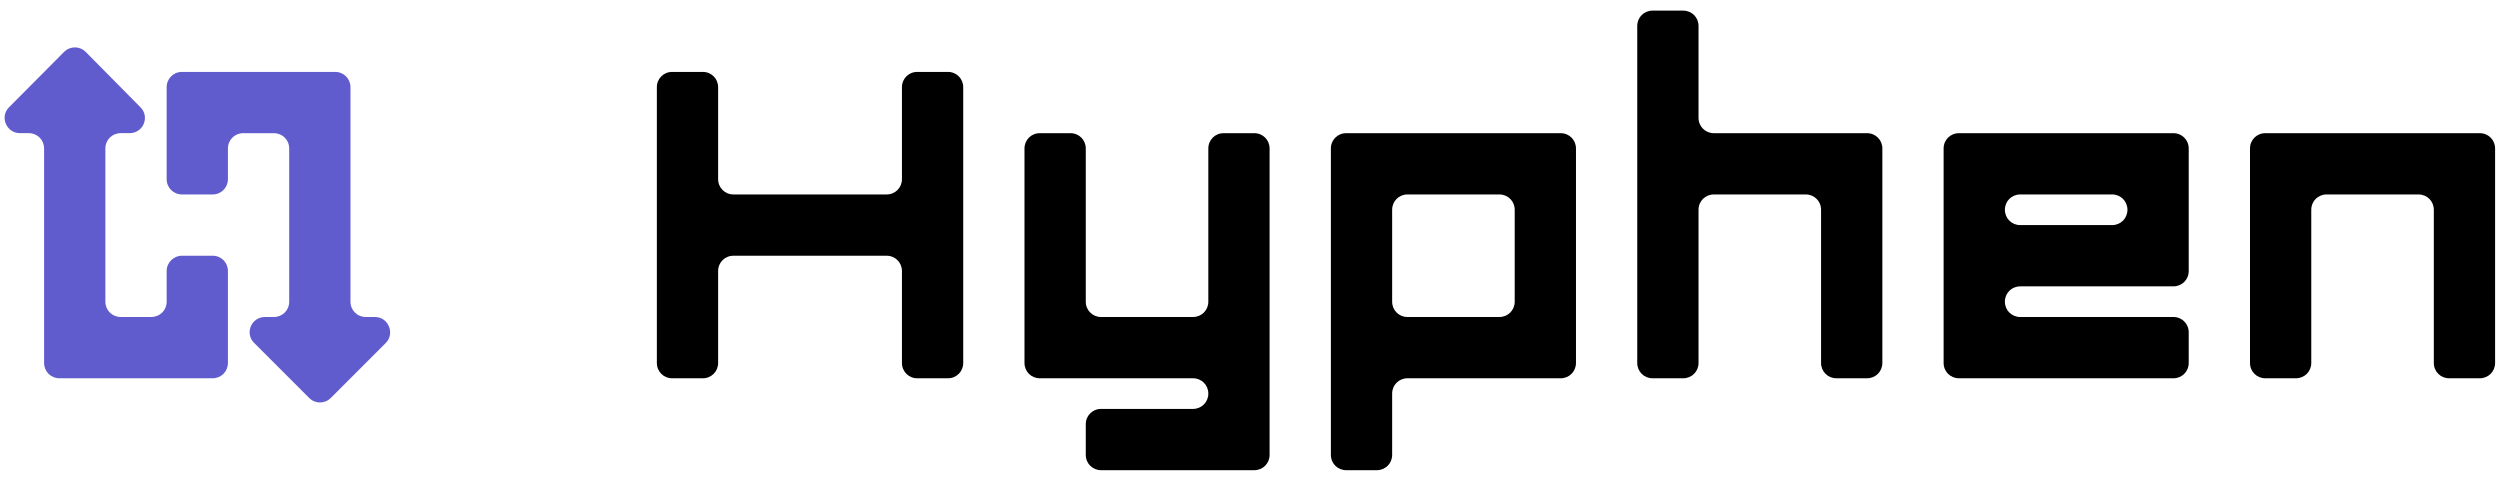<svg width="136" height="26" viewBox="0 0 136 26" fill="none" xmlns="http://www.w3.org/2000/svg">
<path d="M49.066 7.245V9.745C49.066 10.212 48.699 10.578 48.233 10.578H45.733H42.399H39.899C39.432 10.578 39.066 10.212 39.066 9.745V7.245V4.745C39.066 4.278 38.699 3.912 38.233 3.912H36.566C36.099 3.912 35.733 4.278 35.733 4.745V7.245V10.578V13.912V17.245V19.745C35.733 20.212 36.099 20.578 36.566 20.578H38.233C38.699 20.578 39.066 20.212 39.066 19.745V17.245V14.745C39.066 14.278 39.432 13.912 39.899 13.912H42.399H45.733H48.233C48.699 13.912 49.066 14.278 49.066 14.745V17.245V19.745C49.066 20.212 49.432 20.578 49.899 20.578H51.566C52.032 20.578 52.399 20.212 52.399 19.745V17.245V13.912V10.578V7.245V4.745C52.399 4.278 52.032 3.912 51.566 3.912H49.899C49.432 3.912 49.066 4.278 49.066 4.745V7.245Z" fill="black"/>
<path d="M95.733 7.245H93.233C92.766 7.245 92.4 6.878 92.4 6.411V3.911V1.411C92.4 0.945 92.033 0.578 91.566 0.578H89.9C89.433 0.578 89.066 0.945 89.066 1.411V3.911V7.245V10.578V13.911V17.245V19.745C89.066 20.211 89.433 20.578 89.9 20.578H91.566C92.033 20.578 92.4 20.211 92.4 19.745V17.245V13.911V11.411C92.4 10.945 92.766 10.578 93.233 10.578H95.733H98.233C98.7 10.578 99.066 10.945 99.066 11.411V13.911V17.245V19.745C99.066 20.211 99.433 20.578 99.9 20.578H101.566C102.033 20.578 102.4 20.211 102.4 19.745V17.245V13.911V10.578V8.078C102.4 7.611 102.033 7.245 101.566 7.245H99.066H95.733Z" fill="black"/>
<path d="M112.4 7.245H109.066H106.566C106.099 7.245 105.733 7.611 105.733 8.078V10.578V12.245V13.911V15.578V17.245V18.911V19.745C105.733 20.211 106.099 20.578 106.566 20.578H109.066H112.4H115.733H118.233C118.7 20.578 119.066 20.211 119.066 19.745V18.078C119.066 17.611 118.7 17.245 118.233 17.245H115.733H112.4H109.9C109.433 17.245 109.066 16.878 109.066 16.411C109.066 15.945 109.433 15.578 109.9 15.578H112.4H115.733H118.233C118.7 15.578 119.066 15.211 119.066 14.745V13.911V12.245V10.578V8.078C119.066 7.611 118.7 7.245 118.233 7.245H115.733H112.4ZM115.733 11.411C115.733 11.878 115.366 12.245 114.9 12.245H112.4H109.9C109.433 12.245 109.066 11.878 109.066 11.411C109.066 10.945 109.433 10.578 109.9 10.578H112.4H114.9C115.366 10.578 115.733 10.945 115.733 11.411Z" fill="black"/>
<path d="M132.4 7.245H129.066H125.733H123.233C122.766 7.245 122.4 7.611 122.4 8.078V10.578V13.911V17.245V19.745C122.4 20.211 122.766 20.578 123.233 20.578H124.9C125.366 20.578 125.733 20.211 125.733 19.745V17.245V13.911V11.411C125.733 10.945 126.1 10.578 126.566 10.578H129.066H131.566C132.033 10.578 132.4 10.945 132.4 11.411V13.911V17.245V19.745C132.4 20.211 132.766 20.578 133.233 20.578H134.9C135.366 20.578 135.733 20.211 135.733 19.745V17.245V13.911V10.578V8.078C135.733 7.611 135.366 7.245 134.9 7.245H132.4Z" fill="black"/>
<path d="M65.733 10.578V13.911V16.411C65.733 16.878 65.366 17.245 64.899 17.245H62.399H59.899C59.432 17.245 59.066 16.878 59.066 16.411V13.911V10.578V8.078C59.066 7.611 58.699 7.245 58.232 7.245H56.566C56.099 7.245 55.732 7.611 55.732 8.078V10.578V13.911V17.245V19.745C55.732 20.211 56.099 20.578 56.566 20.578H59.066H62.399H64.899C65.366 20.578 65.733 20.945 65.733 21.411C65.733 21.878 65.366 22.245 64.899 22.245H62.399H59.899C59.432 22.245 59.066 22.611 59.066 23.078V24.745C59.066 25.211 59.432 25.578 59.899 25.578H62.399H65.733H68.233C68.699 25.578 69.066 25.211 69.066 24.745V23.911V22.245V20.578V17.245V13.911V10.578V8.078C69.066 7.611 68.699 7.245 68.233 7.245H66.566C66.099 7.245 65.733 7.611 65.733 8.078V10.578Z" fill="black"/>
<path d="M79.066 7.245H75.733H73.233C72.766 7.245 72.4 7.611 72.4 8.078V10.578V13.911V17.245V20.578V22.245V23.911V24.745C72.4 25.211 72.766 25.578 73.233 25.578H74.9C75.366 25.578 75.733 25.211 75.733 24.745V23.911V22.245V21.411C75.733 20.945 76.1 20.578 76.566 20.578H79.066H82.4H84.9C85.366 20.578 85.733 20.211 85.733 19.745V17.245V13.911V10.578V8.078C85.733 7.611 85.366 7.245 84.9 7.245H82.4H79.066ZM82.4 13.911V16.411C82.4 16.878 82.033 17.245 81.566 17.245H79.066H76.566C76.1 17.245 75.733 16.878 75.733 16.411V13.911V11.411C75.733 10.945 76.1 10.578 76.566 10.578H79.066H81.566C82.033 10.578 82.4 10.945 82.4 11.411V13.911Z" fill="black"/>
<path d="M9.066 14.744V16.411C9.066 16.877 8.699 17.244 8.232 17.244H6.566C6.099 17.244 5.732 16.877 5.732 16.411V13.911V10.577V8.077C5.732 7.611 6.099 7.244 6.566 7.244H7.049C7.799 7.244 8.166 6.344 7.632 5.827L4.666 2.827C4.332 2.494 3.816 2.494 3.482 2.827L0.499 5.827C-0.034 6.344 0.349 7.244 1.082 7.244H1.566C2.032 7.244 2.399 7.611 2.399 8.077V10.577V13.911V17.244V19.744C2.399 20.211 2.766 20.578 3.232 20.578H5.732H9.066H11.566C12.032 20.578 12.399 20.211 12.399 19.744V17.244V14.744C12.399 14.277 12.032 13.911 11.566 13.911H9.899C9.449 13.911 9.066 14.277 9.066 14.744Z" fill="#615CCD"/>
<path d="M19.899 17.245C19.432 17.245 19.066 16.878 19.066 16.412V13.912V10.578V7.245V4.745C19.066 4.278 18.699 3.912 18.232 3.912H15.732H12.399H9.899C9.432 3.912 9.066 4.278 9.066 4.745V7.245V9.745C9.066 10.212 9.432 10.578 9.899 10.578H11.566C12.032 10.578 12.399 10.212 12.399 9.745V8.078C12.399 7.612 12.765 7.245 13.232 7.245H14.899C15.366 7.245 15.732 7.612 15.732 8.078V10.578V13.912V16.412C15.732 16.878 15.366 17.245 14.899 17.245H14.415C13.665 17.245 13.299 18.145 13.832 18.662L16.816 21.645C17.149 21.978 17.666 21.978 17.999 21.645L20.982 18.662C21.499 18.145 21.132 17.245 20.399 17.245H19.899Z" fill="#615CCD"/>
</svg>
